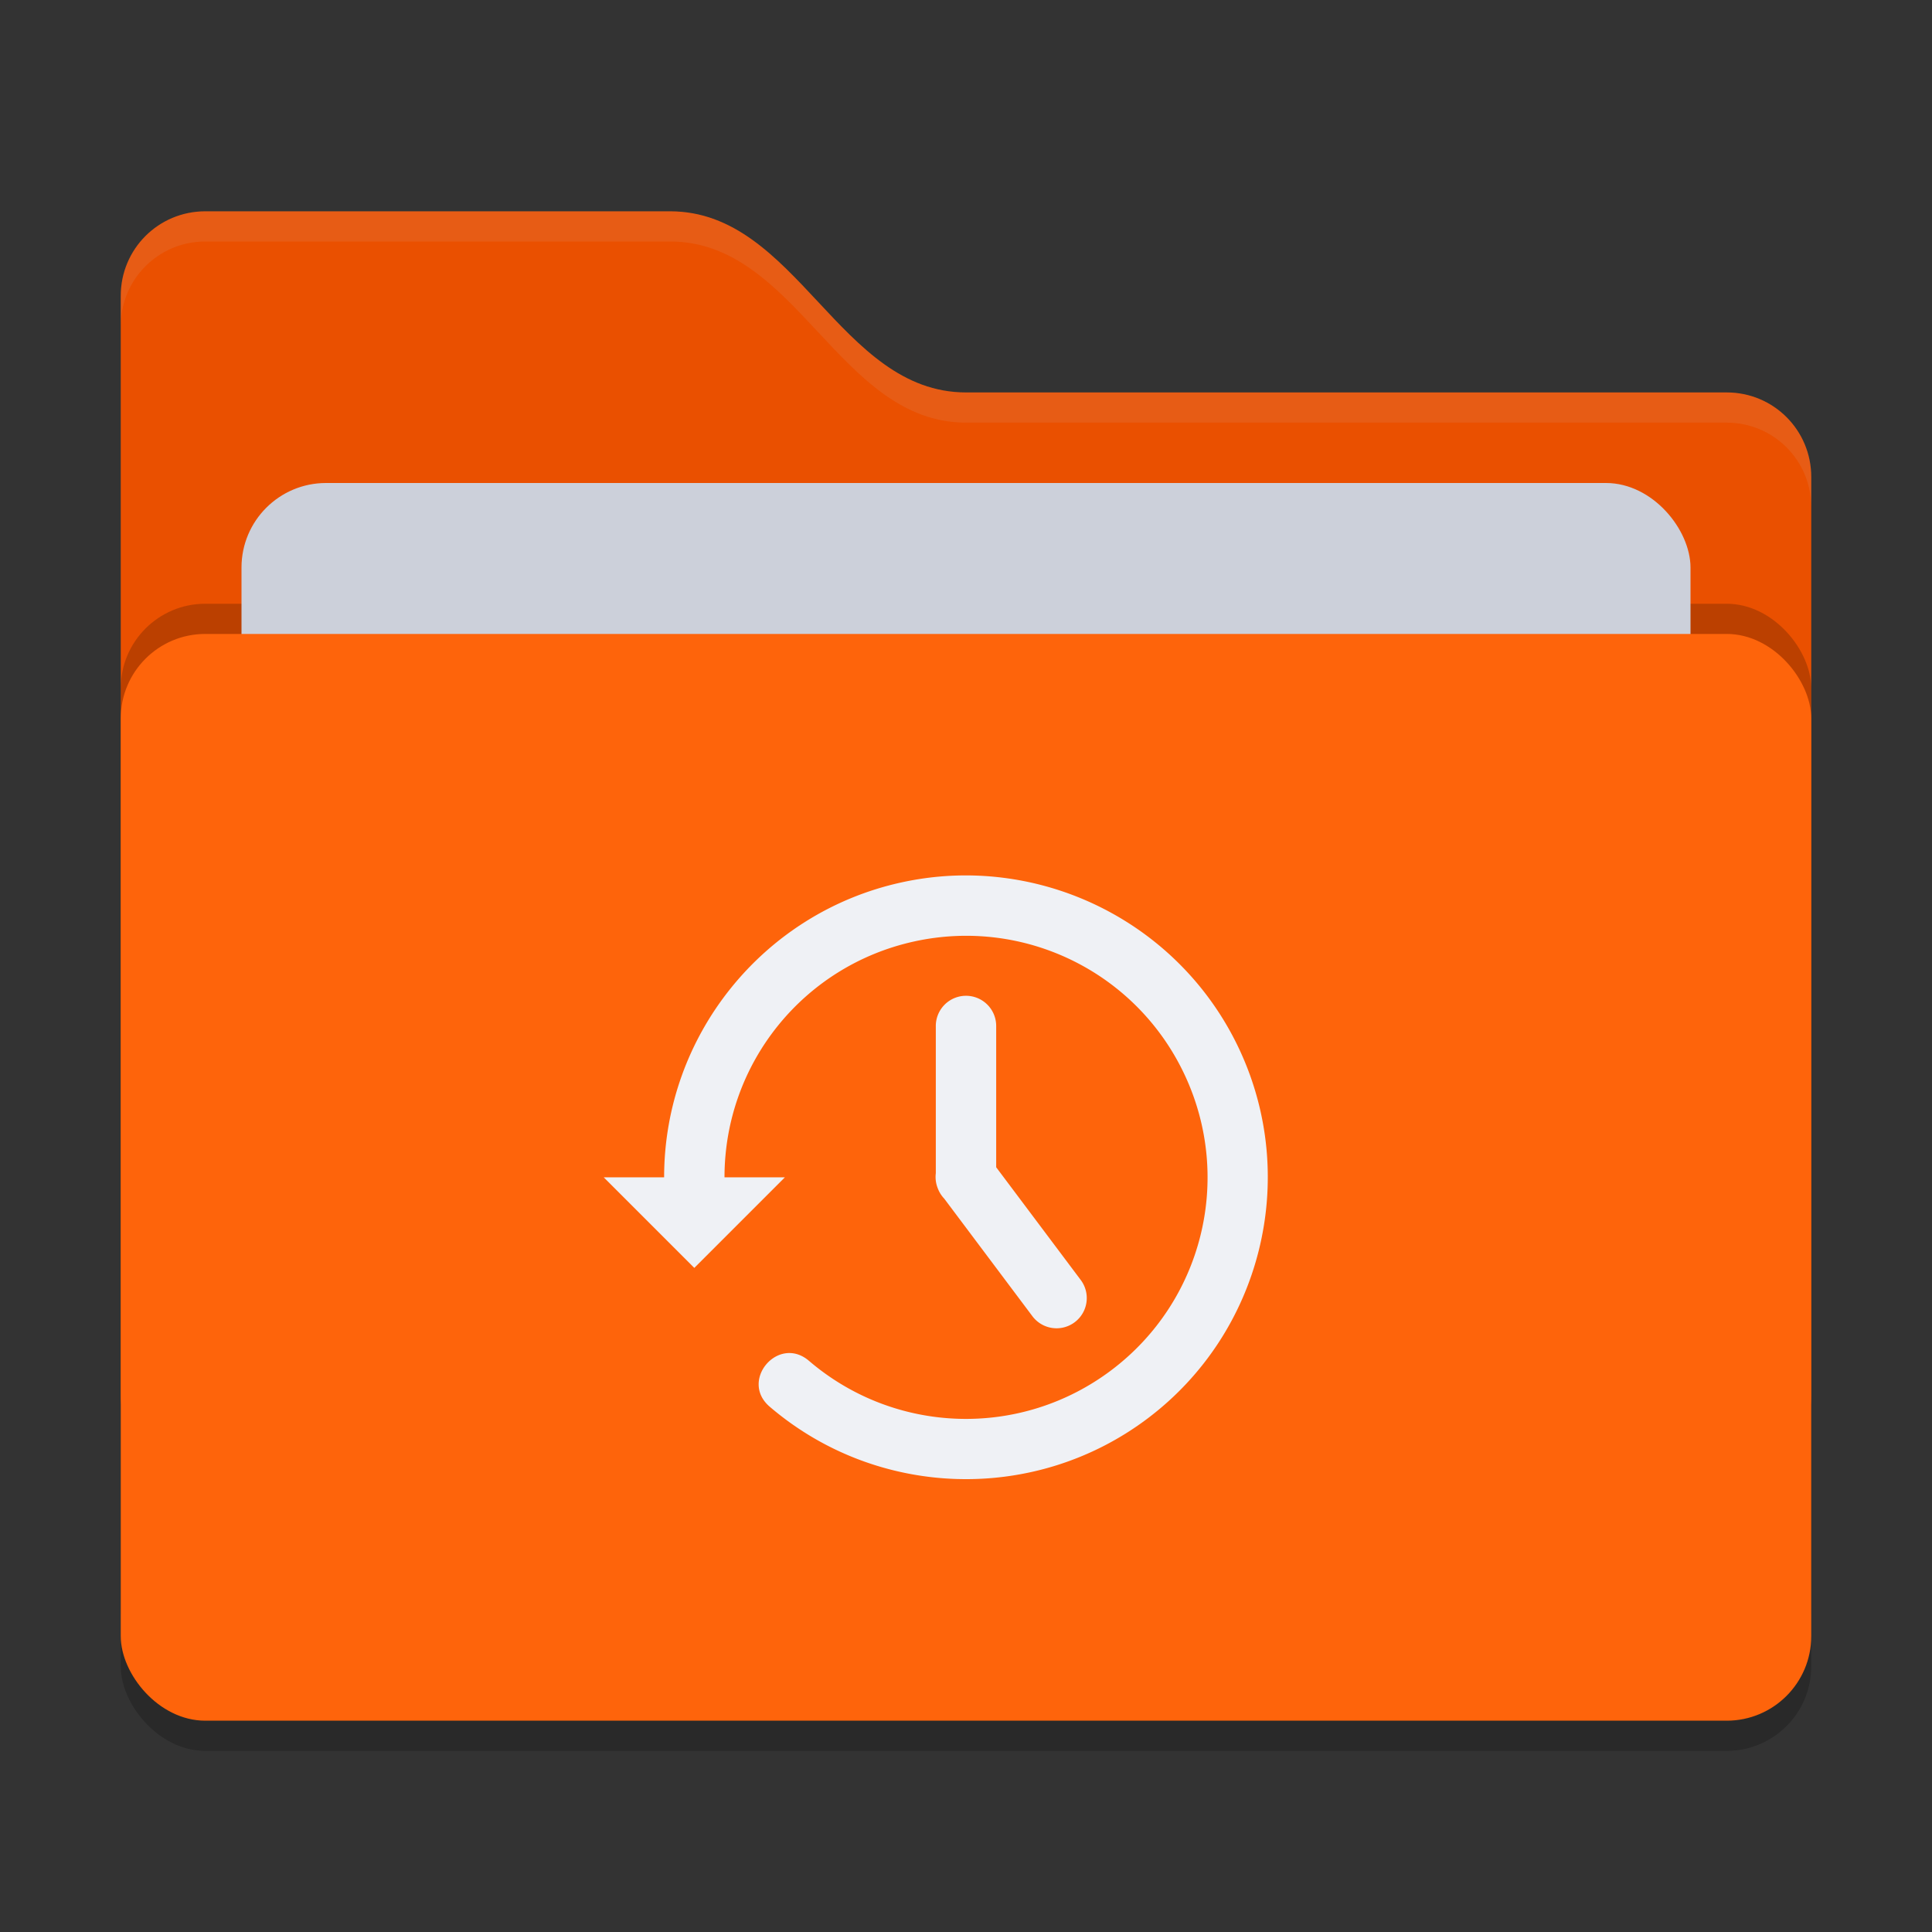 <svg xmlns="http://www.w3.org/2000/svg" width="64" height="64" version="1">
 <rect width="100%" height="100%" fill="#333333" stroke="none"/>
 <rect style="opacity:0.2" width="56" height="36" x="4" y="22" rx="2.8" ry="2.8"/>
 <path style="fill:#EA5000" d="M 4,46.2 C 4,47.751 5.249,49 6.8,49 H 57.2 C 58.751,49 60,47.751 60,46.2 V 15.8 C 60,14.249 58.751,13 57.2,13 H 32 C 27.8,13 26.4,7 22.2,7 H 6.8 C 5.249,7 4,8.249 4,9.8"/>
 <rect style="opacity:0.2" width="56" height="36" x="4" y="20" rx="2.8" ry="2.8"/>
 <rect style="fill:#CCD0DA" width="48" height="22" x="8" y="16" rx="2.8" ry="2.8"/>
 <rect style="fill:#FE640B" width="56" height="36" x="4" y="21" rx="2.8" ry="2.8"/>
 <path style="opacity:0.1;fill:#CCD0DA" d="M 6.801,7 C 5.25,7 4,8.25 4,9.801 V 10.801 C 4,9.25 5.25,8 6.801,8 H 22.199 C 26.399,8 27.8,14 32,14 H 57.199 C 58.75,14 60,15.25 60,16.801 V 15.801 C 60,14.25 58.75,13 57.199,13 H 32 C 27.8,13 26.399,7 22.199,7 Z"/>
 <path style="fill:#eff1f5" d="m32.414 29.008c-0.848-0.036-1.711 0.037-2.57 0.227-4.577 1.01-7.844 5.08-7.844 9.766h-2l3 3 3-3h-2c-0-3.759 2.604-7.002 6.275-7.812 3.677-0.812 7.41 1.04 8.988 4.459 1.578 3.419 0.567 7.46-2.436 9.732-3.003 2.272-7.168 2.147-10.029-0.301-1.014-0.866-2.313 0.656-1.299 1.521 3.567 3.051 8.792 3.208 12.535 0.375 3.743-2.833 5.011-7.904 3.043-12.166-1.476-3.196-4.479-5.302-7.822-5.729-0.279-0.036-0.559-0.06-0.842-0.072zm-0.43 3.979a1 1 0 0 0 -0.984 1.014v4.863a1 1 0 0 0 0.041 0.434 1 1 0 0 0 0.027 0.074 1 1 0 0 0 0.209 0.332l2.922 3.896a1 1 0 0 0 1.602 -1.199l-2.801-3.734v-4.666a1 1 0 0 0 -1.016 -1.014z"/>
</svg>
